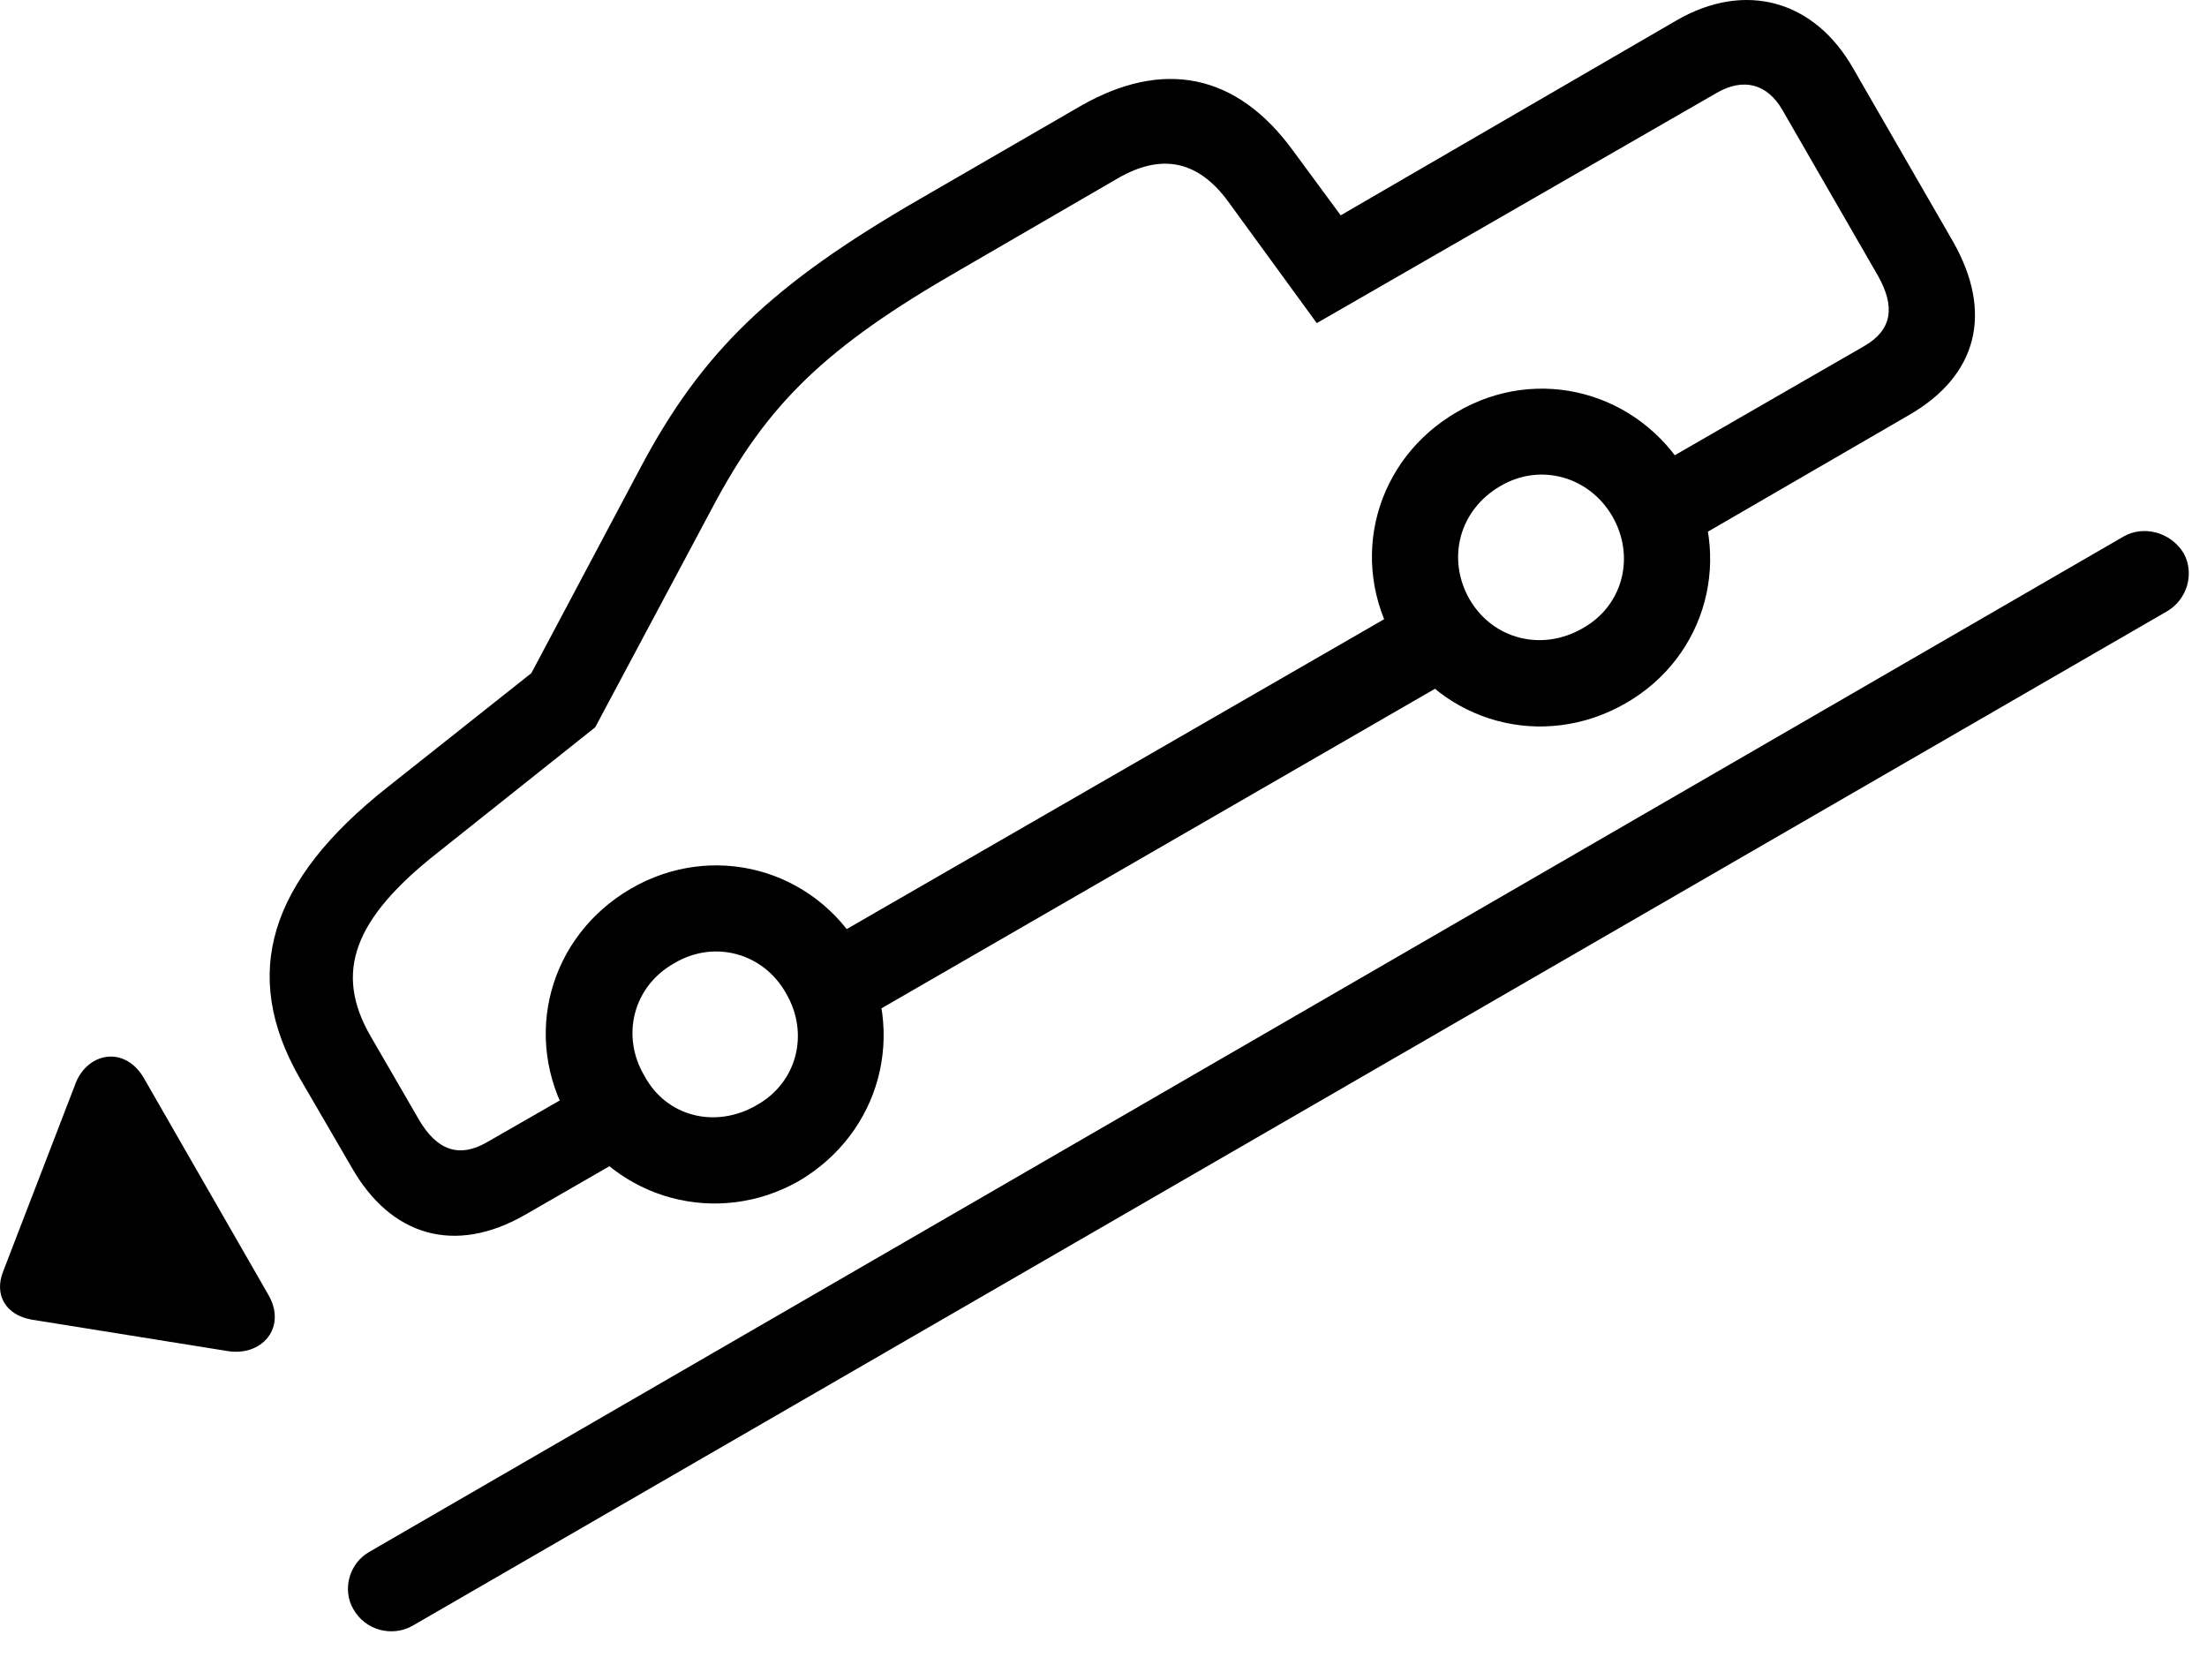 <svg version="1.1" xmlns="http://www.w3.org/2000/svg" xmlns:xlink="http://www.w3.org/1999/xlink" width="44.206" height="33.656" viewBox="0 0 44.206 33.656">
 <g>
  <rect height="33.656" opacity="0" width="44.206" x="0" y="0"/>
  <path d="M10.516 24.333L12.889 22.966L12.069 21.55L9.754 22.878C9.198 23.2 8.749 23.044 8.387 22.419L7.42 20.749C6.688 19.479 7.079 18.405 8.768 17.077L11.922 14.567L14.266 10.173C15.37 8.083 16.541 6.95 19.227 5.407L22.391 3.571C23.27 3.063 23.993 3.22 24.588 4.02L26.375 6.472L34.383 1.862C34.92 1.55 35.399 1.677 35.702 2.204L37.616 5.524C37.967 6.149 37.899 6.608 37.342 6.931L33.055 9.401L33.885 10.837L38.231 8.317C39.627 7.516 39.92 6.247 39.12 4.841L37.127 1.384C36.346-0.003 34.95-0.384 33.583 0.407L26.854 4.313L25.897 3.014C24.764 1.462 23.29 1.179 21.639 2.126L18.416 3.991C15.458 5.7 14.061 7.038 12.821 9.382L10.643 13.483L7.772 15.759C5.37 17.653 4.823 19.518 5.995 21.579L7.04 23.376C7.831 24.772 9.12 25.134 10.516 24.333ZM16.766 20.71L29.657 13.268L28.797 11.784L15.907 19.216ZM15.995 23.659C17.645 22.692 18.172 20.671 17.245 19.03C16.297 17.39 14.266 16.852 12.635 17.8C10.995 18.757 10.448 20.768 11.395 22.409C12.342 24.04 14.374 24.577 15.995 23.659ZM15.155 22.136C14.335 22.614 13.348 22.37 12.909 21.55C12.43 20.749 12.684 19.753 13.504 19.294C14.305 18.815 15.291 19.089 15.741 19.89C16.219 20.7 15.965 21.686 15.155 22.136ZM32.557 14.089C34.198 13.151 34.735 11.12 33.788 9.479C32.831 7.848 30.809 7.302 29.188 8.249C27.547 9.196 26.991 11.218 27.948 12.858C28.885 14.479 30.907 15.036 32.557 14.089ZM31.698 12.585C30.887 13.054 29.901 12.809 29.432 11.999C28.973 11.188 29.227 10.212 30.057 9.733C30.858 9.264 31.834 9.548 32.294 10.339C32.762 11.149 32.508 12.136 31.698 12.585Z" fill="currentColor"/>
  <path d="M7.079 32.233C7.323 32.663 7.86 32.79 8.26 32.565L43.407 12.243C43.807 12.009 43.963 11.491 43.739 11.081C43.475 10.651 42.938 10.524 42.547 10.739L7.401 31.081C7.001 31.305 6.844 31.833 7.079 32.233ZM5.37 25.925L2.879 21.589C2.489 20.925 1.717 21.081 1.493 21.755L0.067 25.456C-0.128 25.934 0.116 26.345 0.643 26.433L4.54 27.058C5.243 27.184 5.76 26.589 5.37 25.925Z" fill="currentColor"/>
 </g>
</svg>
